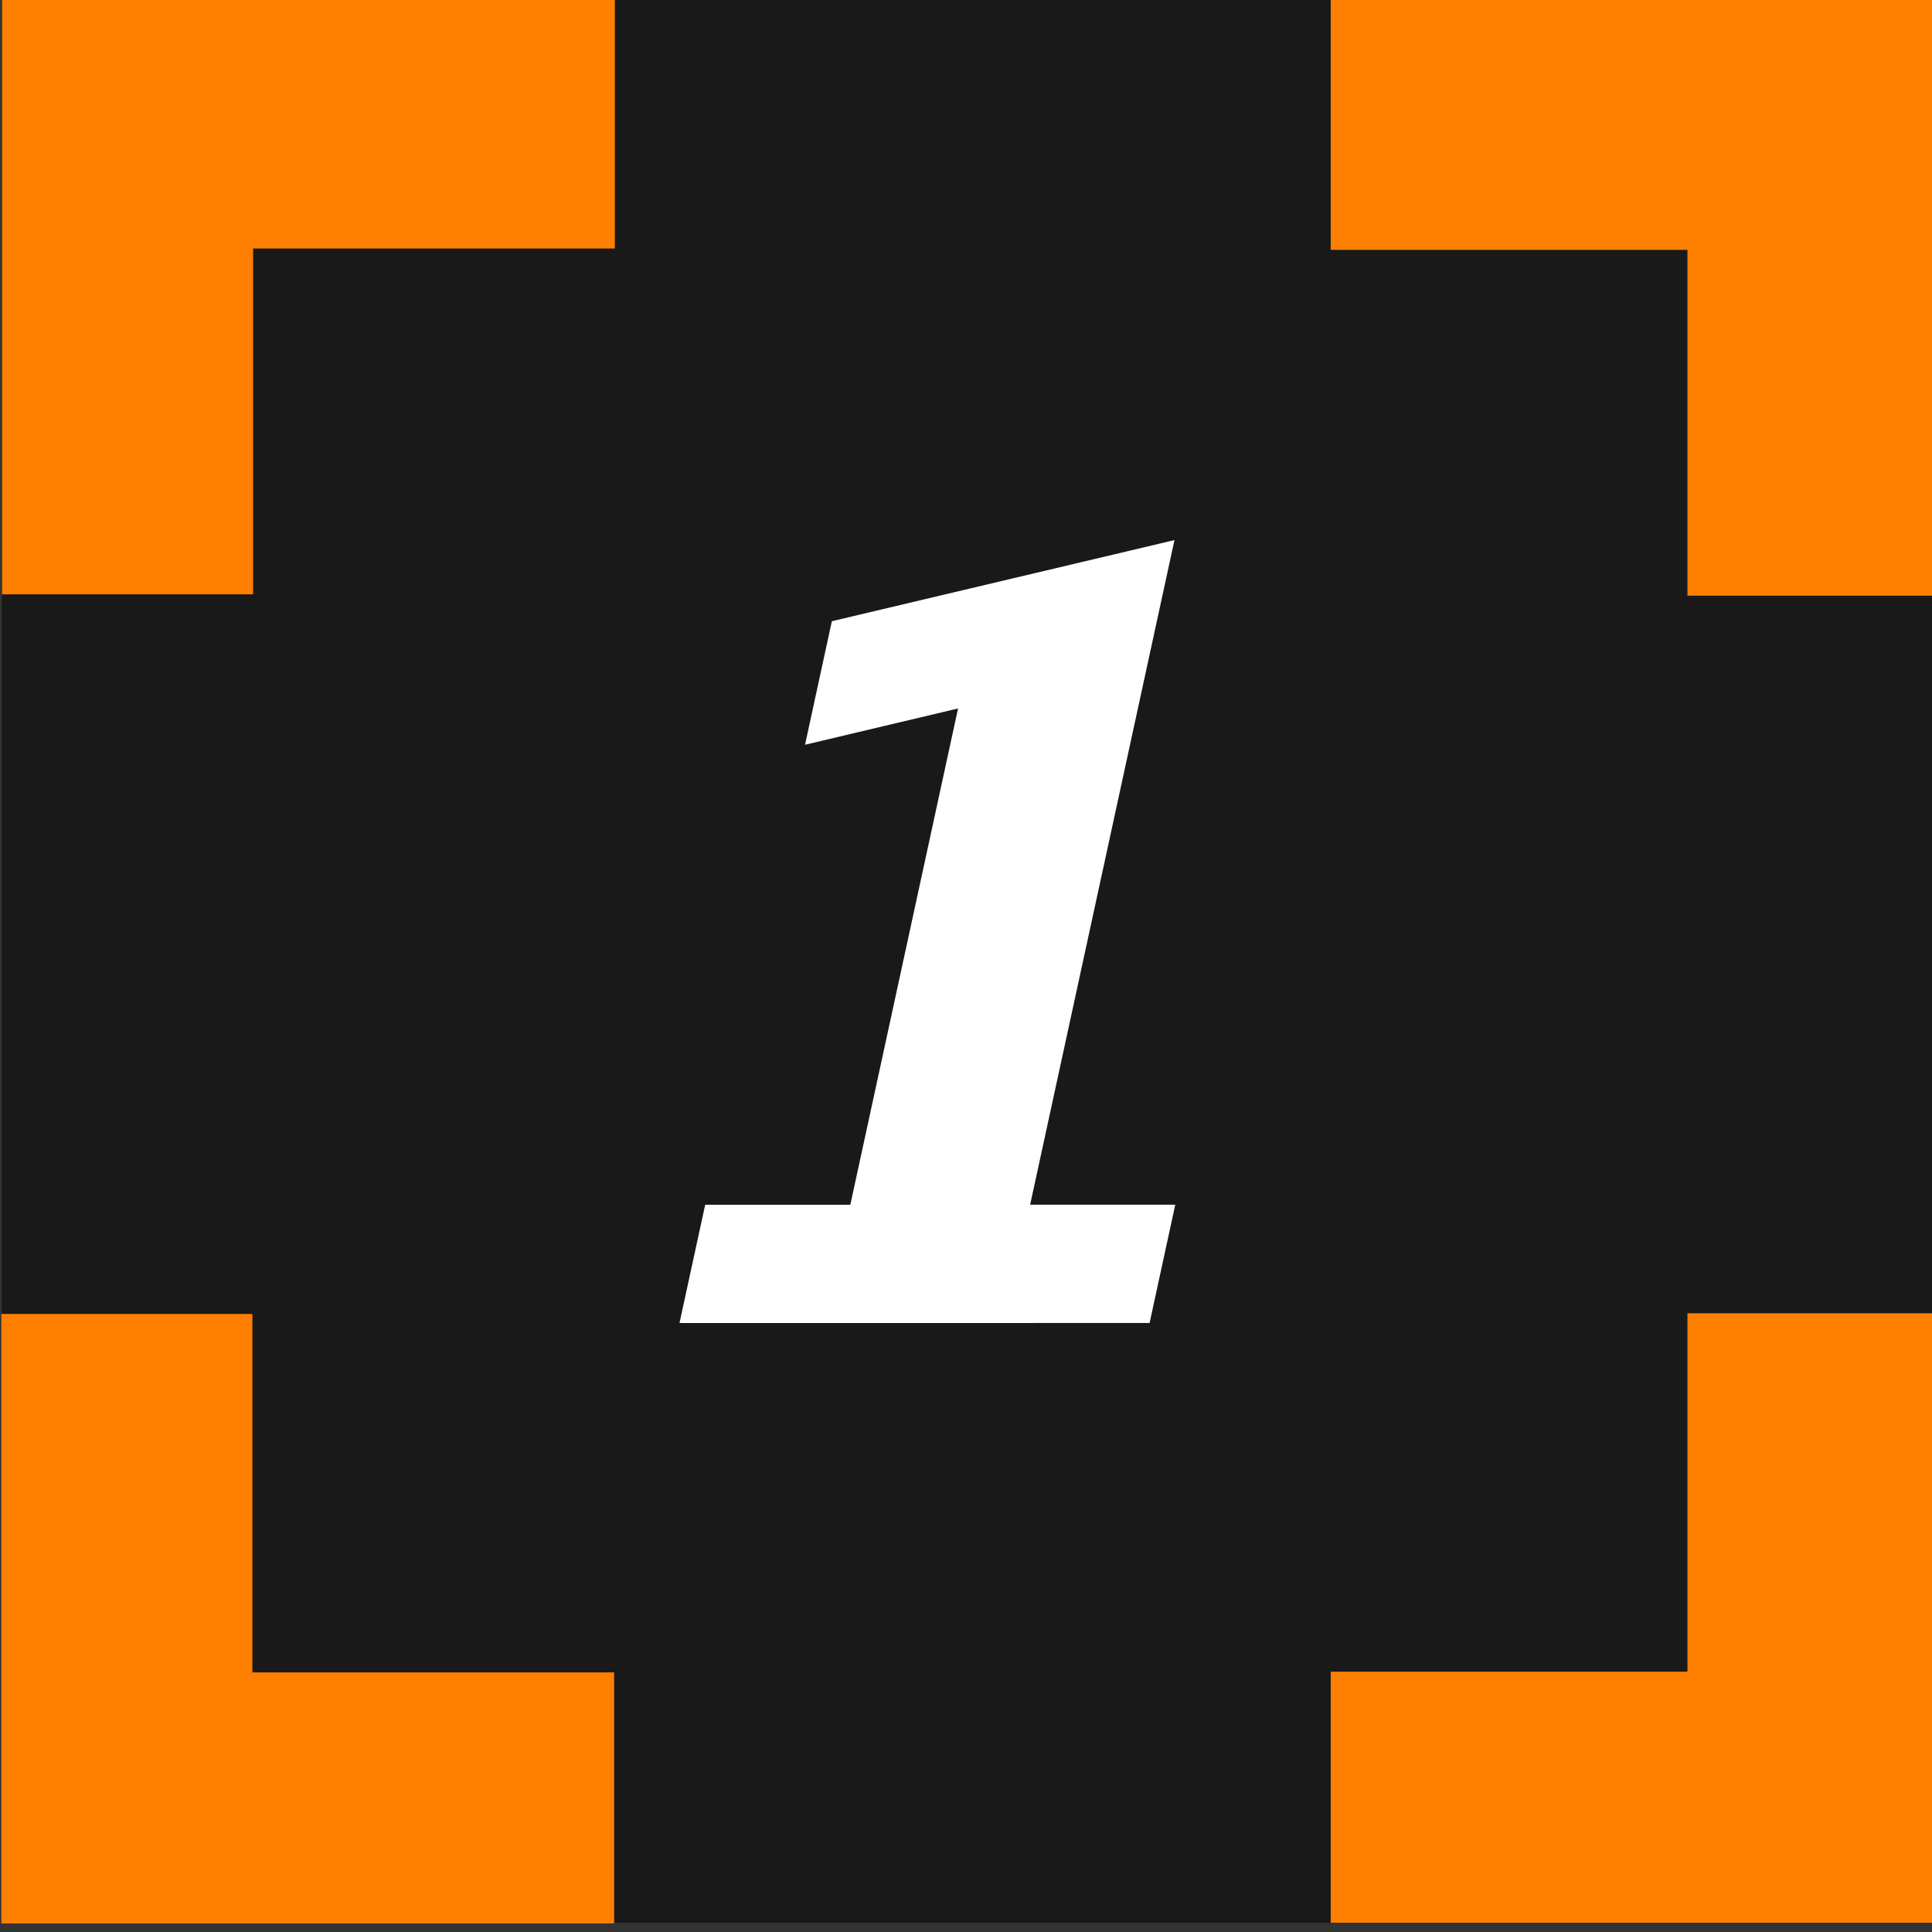 <?xml version="1.0" encoding="utf-8"?>
<!-- Generator: Adobe Illustrator 14.0.0, SVG Export Plug-In . SVG Version: 6.00 Build 43363)  -->
<!DOCTYPE svg PUBLIC "-//W3C//DTD SVG 1.1//EN" "http://www.w3.org/Graphics/SVG/1.1/DTD/svg11.dtd">
<svg version="1.1" id="Layer_1" xmlns="http://www.w3.org/2000/svg" xmlns:xlink="http://www.w3.org/1999/xlink" x="0px" y="0px"
	 width="115.445px" height="115.445px" viewBox="0 0 115.445 115.445" enable-background="new 0 0 115.445 115.445"
	 xml:space="preserve">
<rect x="0" y="0" width="115.445" height="115.445" fill="#333333" stroke="none"/>
<rect x="0.115" y="-0.111" opacity="0.5" enable-background="new    " width="115.667" height="115"/>
<polyline fill="none" stroke="#FF7F00" stroke-width="15" points="36.698,107.432 7.581,107.432 7.581,78.514 "/>
<polyline fill="none" stroke="#FF7F00" stroke-width="15" points="108.332,78.473 108.332,107.391 79.515,107.391 "/>
<polyline fill="none" stroke="#FF7F00" stroke-width="15" points="79.515,7.431 108.332,7.431 108.332,35.594 "/>
<polyline fill="none" stroke="#FF7F00" stroke-width="15" points="7.623,35.514 7.623,7.35 36.74,7.35 "/>
<path fill="#FFFFFF" stroke="#FFFFFF" stroke-width="2" d="M41.843,78.056l1.101-5.068h8.673l6.945-31.993l-9.144,2.168l1.132-5.215
	l18.315-4.336l-8.551,39.375h8.672l-1.1,5.068L41.843,78.056L41.843,78.056z"/>
</svg>
